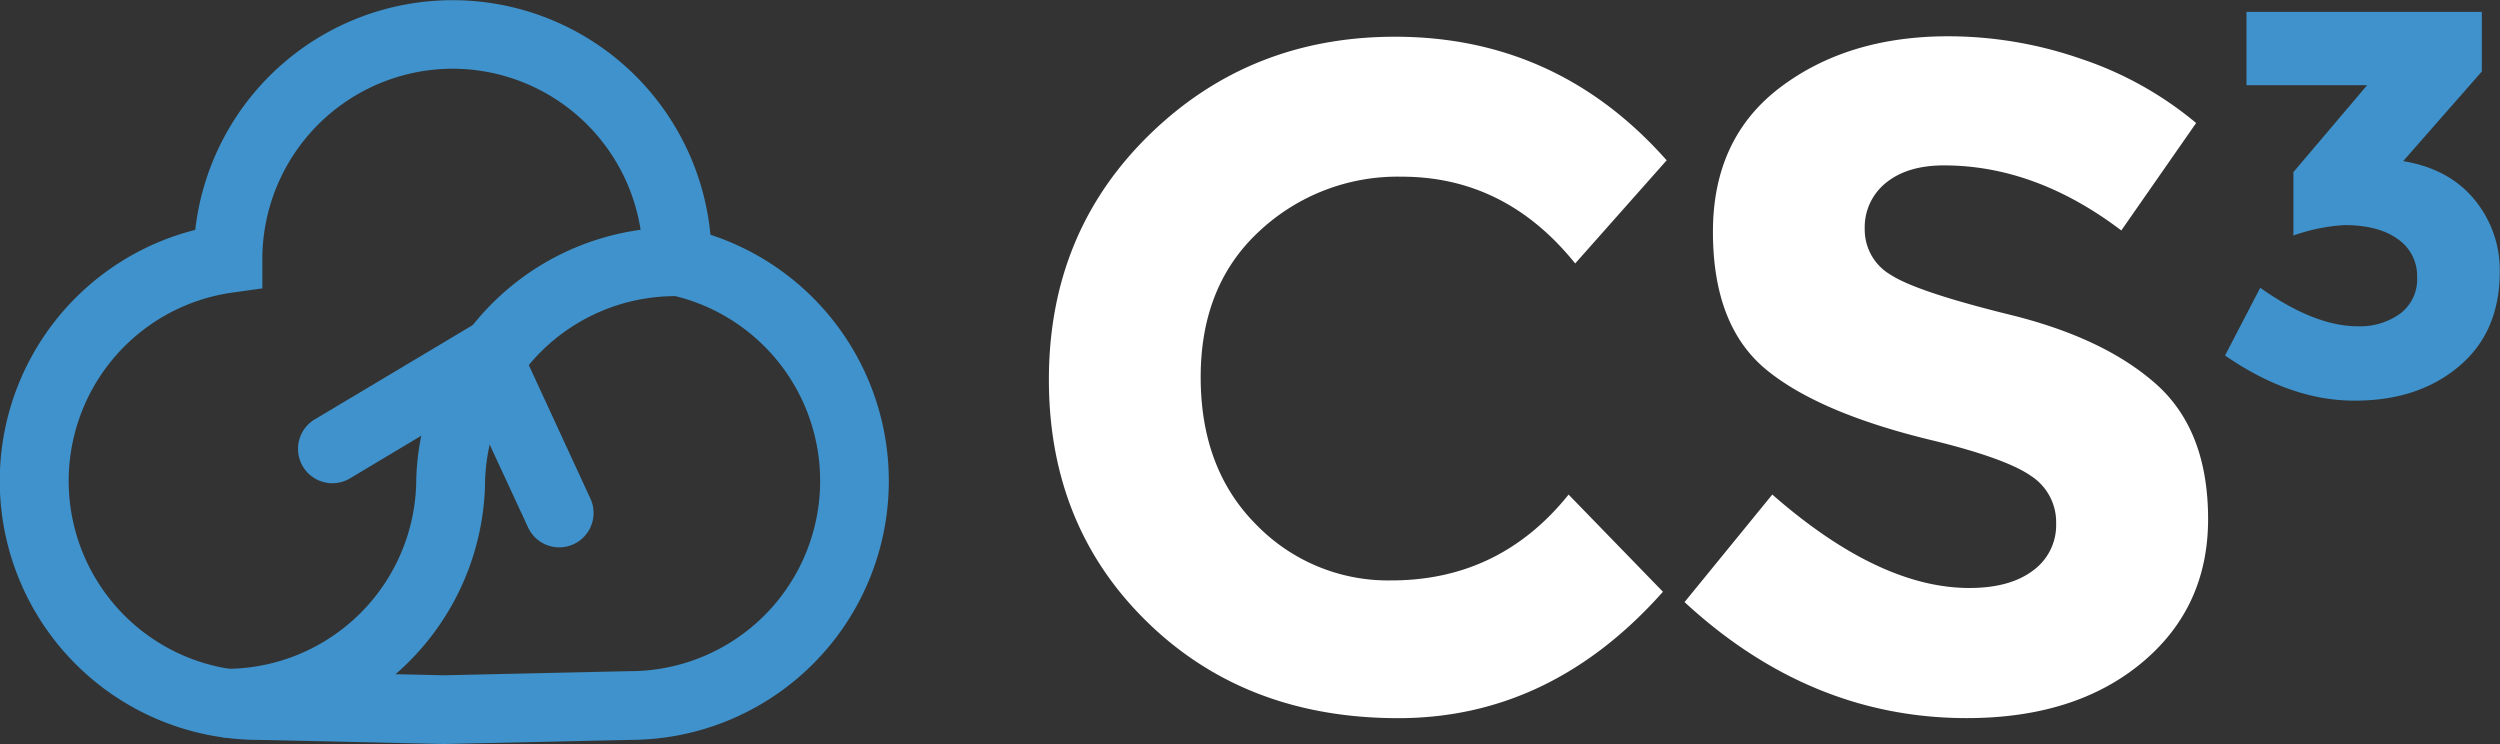 <svg xmlns="http://www.w3.org/2000/svg" viewBox="0 0 443.04 131.85"><rect x="0" y="0" width="443.04" height="131.85" fill="#333333" stroke="none"/><defs><style>.cls-1{fill:#3f92cb;}.cls-2{fill:#fff;}</style></defs><title>Zasób 2</title><g id="Warstwa_2" data-name="Warstwa 2"><g id="Warstwa_1-2" data-name="Warstwa 1"><path class="cls-1" d="M78.76 131.85h-.14l-32.87-.73A45.89 45.89 0 0 1 34.6 40.74a45.9 45.9 0 0 1 91.3.86 45.9 45.9 0 0 1-14.27 89.52zM80.2 12.18a33.77 33.77 0 0 0-33.71 33.64v5.29l-5.24.73a33.71 33.71 0 0 0 4.66 67.1l32.87.73 32.73-.73a33.72 33.72 0 0 0 7.23-66.68l-4.89-1 .08-5.31A33.75 33.75 0 0 0 80.2 12.18z"/><path class="cls-1" d="M40.05 130.71h-.49v-12.18h.49a33.75 33.75 0 0 0 33.72-33.72 46 46 0 0 1 45.89-44.51v12.18A33.75 33.75 0 0 0 85.95 86.2a46 46 0 0 1-45.9 44.51z"/><path class="cls-1" d="M99.11 97a6.09 6.09 0 0 1-5.53-3.54l-10-21.58L62 84.79a6.09 6.09 0 0 1-6.24-10.46L89 54.49l15.63 33.87A6.09 6.09 0 0 1 99.11 97z"/><path class="cls-2" d="M246.55 102.86q19.22 0 31.43-15.21l16.72 17.22q-19.89 22.4-46.89 22.4t-44.46-17q-17.47-17-17.47-43t17.8-43.38q17.8-17.38 43.54-17.38 28.75 0 48.14 21.9l-16.21 18.28q-12.37-15.38-30.76-15.38a35.85 35.85 0 0 0-25.16 9.61q-10.45 9.61-10.45 25.91T222.65 93a32.55 32.55 0 0 0 23.9 9.86zM334.22 32.4a10.08 10.08 0 0 0-3.76 8.19 9.25 9.25 0 0 0 4.6 8.11q4.6 3 21.23 7.1t25.83 12.29q9.19 8.19 9.19 23.9t-11.78 25.49q-11.78 9.78-31 9.78-27.75 0-50-20.56l15.55-19.06Q333 104.2 349 104.2q7.19 0 11.28-3.09a9.93 9.93 0 0 0 4.1-8.36 9.74 9.74 0 0 0-4.38-8.36q-4.35-3.09-17.22-6.27Q322.44 73.27 313 65.5t-9.44-24.41q0-16.63 12-25.66t29.84-9a71.77 71.77 0 0 1 23.4 4 62.73 62.73 0 0 1 20.39 11.37l-13.26 19.04q-15.21-11.53-31.43-11.53-6.5 0-10.28 3.09z"/><path class="cls-1" d="M398.11 15.1v-13h41.71v10.57l-13.94 15.88q8.19 1.37 12.67 6.87A19.57 19.57 0 0 1 443 48.14q0 10.72-7.26 16.81T417.21 71q-11.31 0-22.9-8l6.24-12q9.65 6.82 17.25 6.82a12.19 12.19 0 0 0 7.55-2.24 7.62 7.62 0 0 0 3-6.48 7.89 7.89 0 0 0-3.41-6.72q-3.41-2.48-9.45-2.49a32.59 32.59 0 0 0-9.06 1.85V30.5l13.06-15.4z"/></g></g></svg>